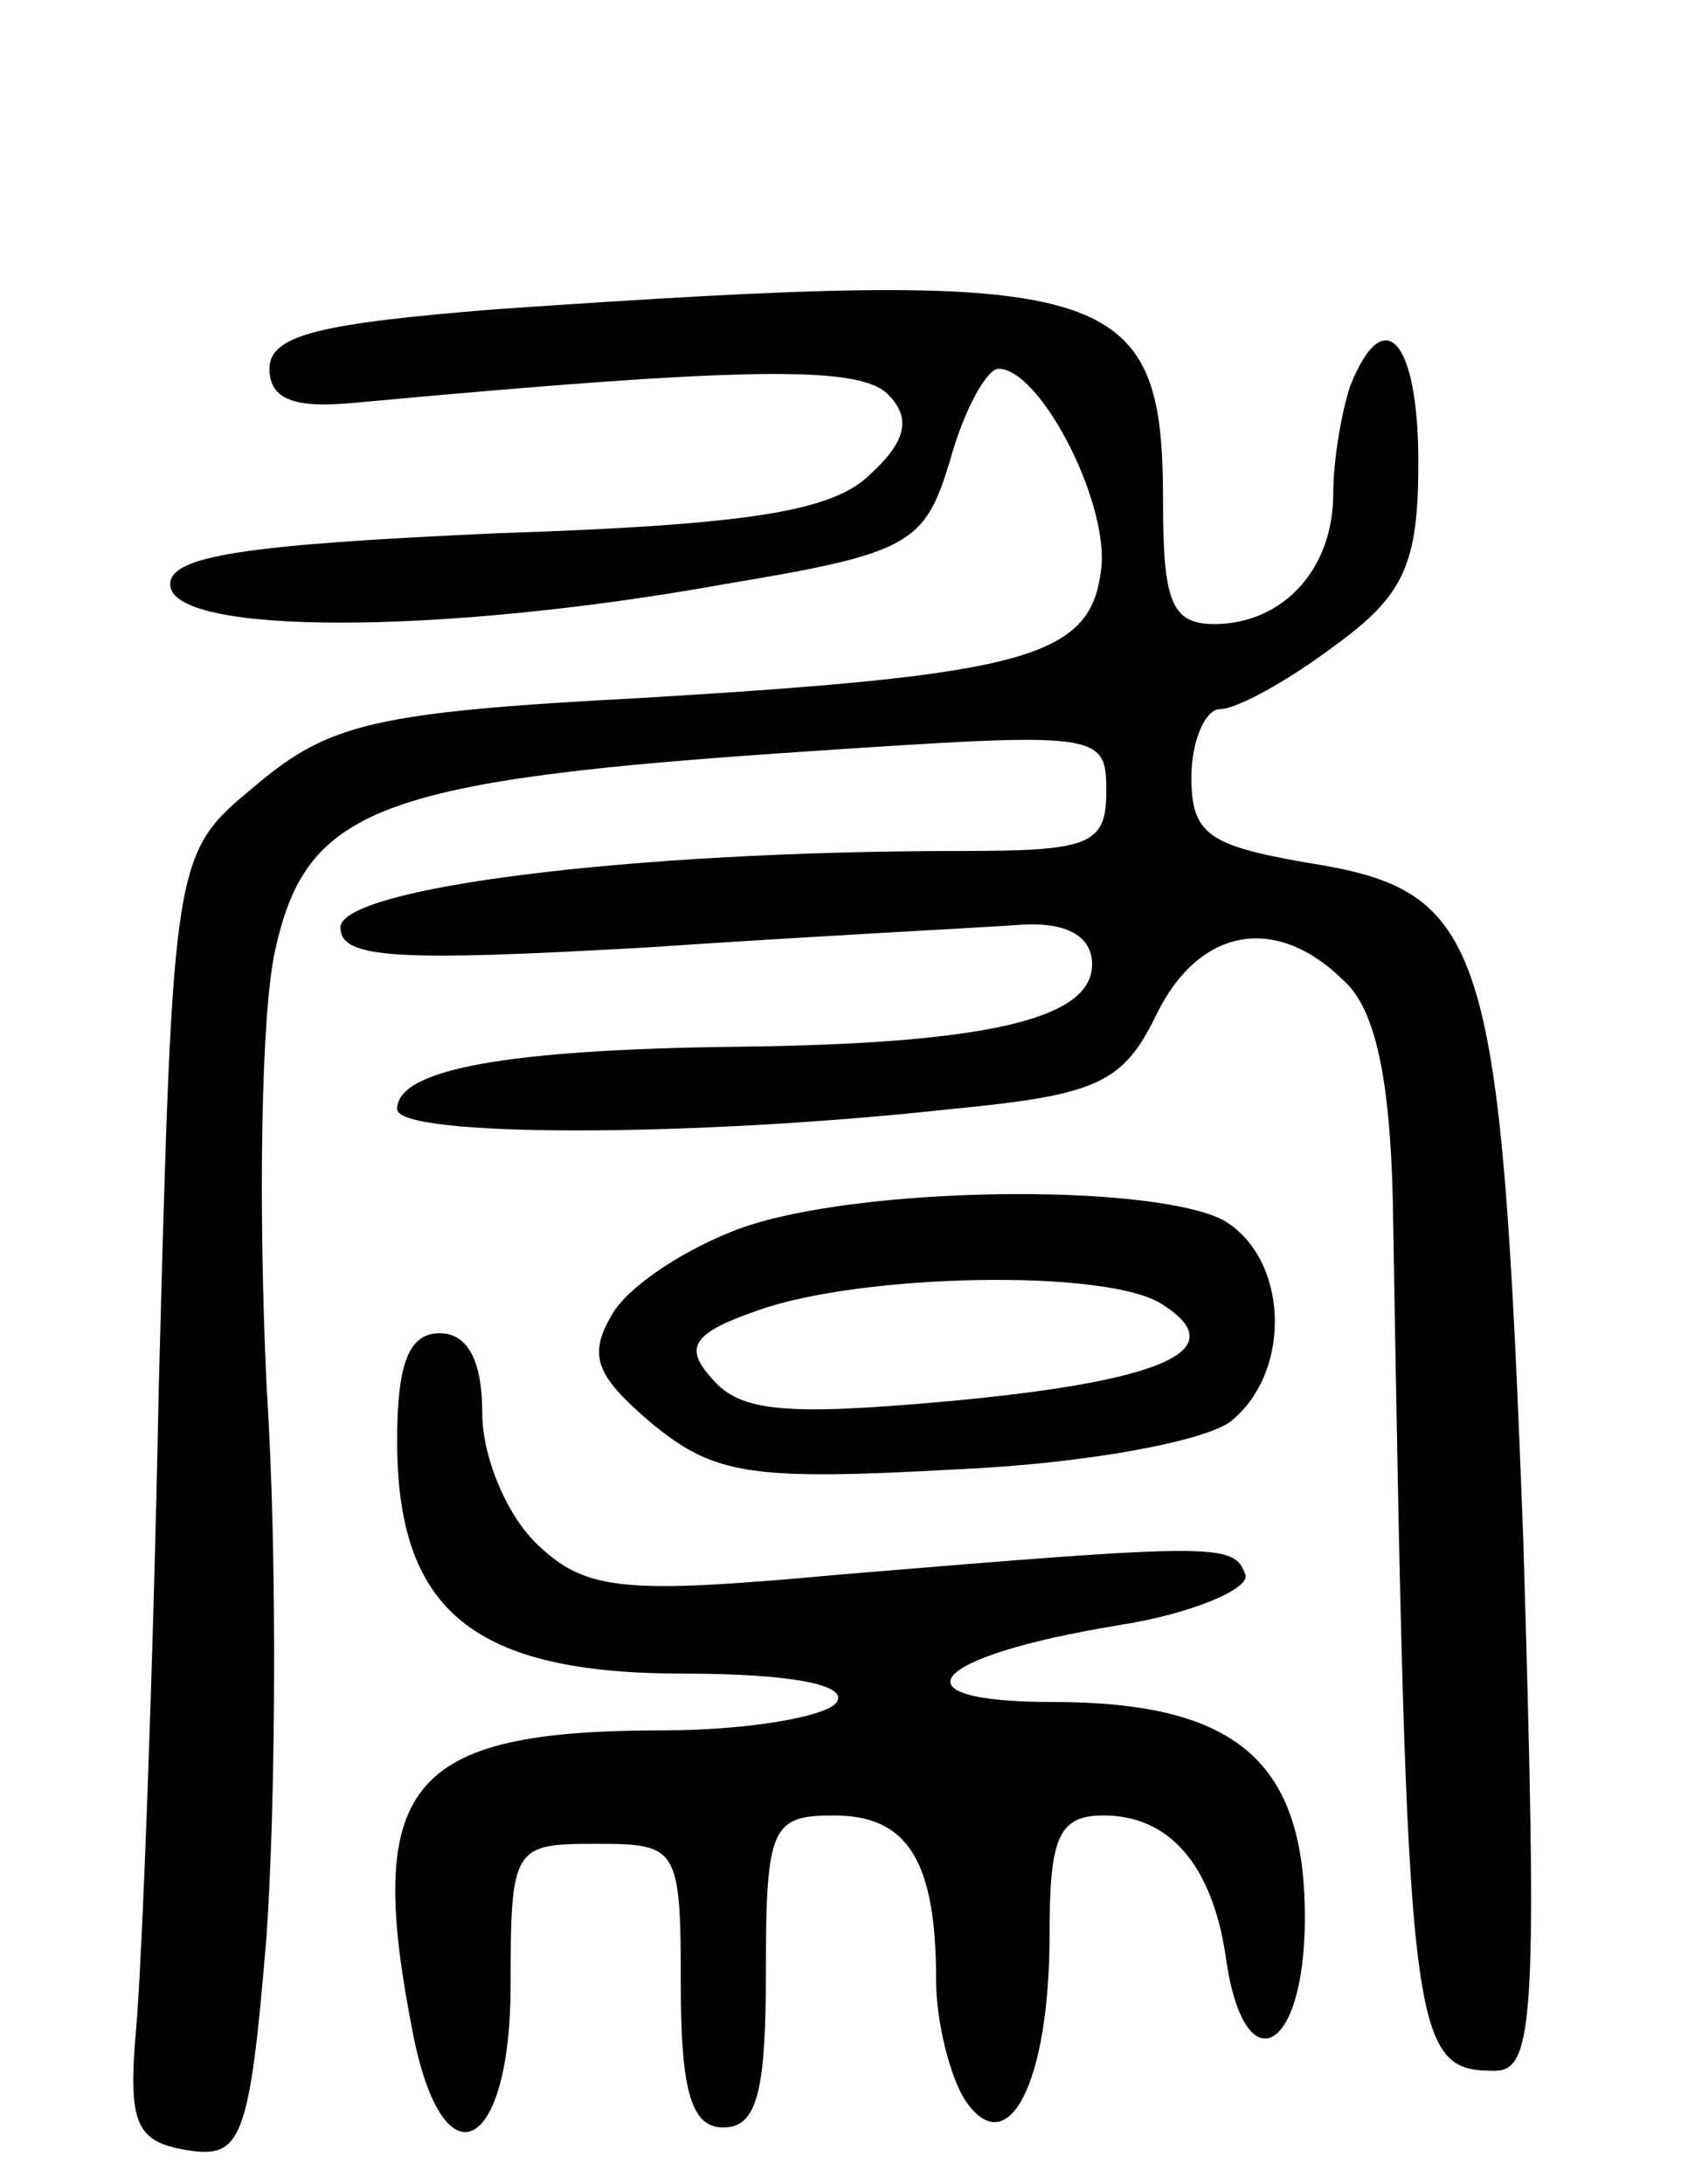 <svg version="1.0" xmlns="http://www.w3.org/2000/svg"
 width="60pt" height="77pt" viewBox="0 0 60 77"
 preserveAspectRatio="xMidYMid meet">
<g transform="translate(0,77) scale(0.1,-0.1)"
fill="#000000" stroke="none">
<path d="M175 661 c-62 -5 -80 -9 -80 -21 0 -11 9 -14 30 -12 140 13 178 13
188 3 8 -8 7 -16 -6 -28 -13 -13 -41 -18 -132 -21 -89 -4 -115 -8 -115 -18 0
-18 95 -18 195 0 66 11 71 14 80 44 5 18 13 32 17 32 15 0 40 -49 36 -72 -4
-30 -28 -36 -161 -44 -95 -5 -111 -9 -137 -31 -29 -24 -29 -24 -34 -211 -2
-103 -6 -205 -8 -227 -3 -34 0 -40 18 -43 19 -3 22 3 28 76 3 44 4 131 0 193
-3 63 -2 132 3 154 11 50 36 60 186 70 105 7 107 7 107 -14 0 -19 -6 -21 -52
-21 -116 0 -218 -13 -218 -27 0 -11 20 -12 108 -7 59 4 118 7 132 8 16 1 25
-4 25 -14 0 -19 -36 -28 -125 -29 -82 -1 -120 -8 -120 -22 0 -10 104 -10 195
0 52 5 61 9 73 34 15 30 42 35 66 11 11 -10 16 -35 17 -77 5 -297 6 -307 36
-307 14 0 15 20 10 187 -8 213 -13 229 -77 239 -34 6 -40 10 -40 30 0 13 5 24
10 24 6 0 24 10 40 22 25 18 30 29 30 65 0 43 -12 57 -24 27 -3 -9 -6 -26 -6
-38 0 -27 -18 -46 -42 -46 -15 0 -18 8 -18 43 0 78 -17 83 -235 68z"/>
<path d="M261 337 c-19 -7 -39 -20 -45 -30 -9 -15 -6 -22 14 -39 22 -18 35
-20 107 -16 46 2 88 10 97 17 22 18 20 58 -3 71 -26 13 -128 12 -170 -3z m149
-27 c25 -16 0 -27 -76 -34 -56 -5 -73 -4 -83 8 -10 11 -7 16 16 24 36 13 124
15 143 2z"/>
<path d="M140 262 c0 -60 27 -82 101 -82 38 0 58 -4 54 -10 -3 -5 -31 -10 -61
-10 -91 0 -106 -19 -88 -109 11 -52 34 -39 34 19 0 49 1 50 30 50 29 0 30 -1
30 -50 0 -38 4 -50 15 -50 12 0 15 13 15 55 0 51 2 55 24 55 26 0 36 -16 36
-58 0 -15 5 -34 10 -42 15 -23 30 5 30 58 0 34 3 42 19 42 23 0 38 -17 43 -49
6 -46 28 -36 28 13 0 55 -24 76 -89 76 -57 0 -44 16 23 27 26 4 47 13 45 18
-4 11 -10 11 -142 0 -76 -7 -90 -6 -107 10 -11 10 -20 31 -20 47 0 18 -5 28
-15 28 -11 0 -15 -11 -15 -38z"/>
</g>
</svg>
